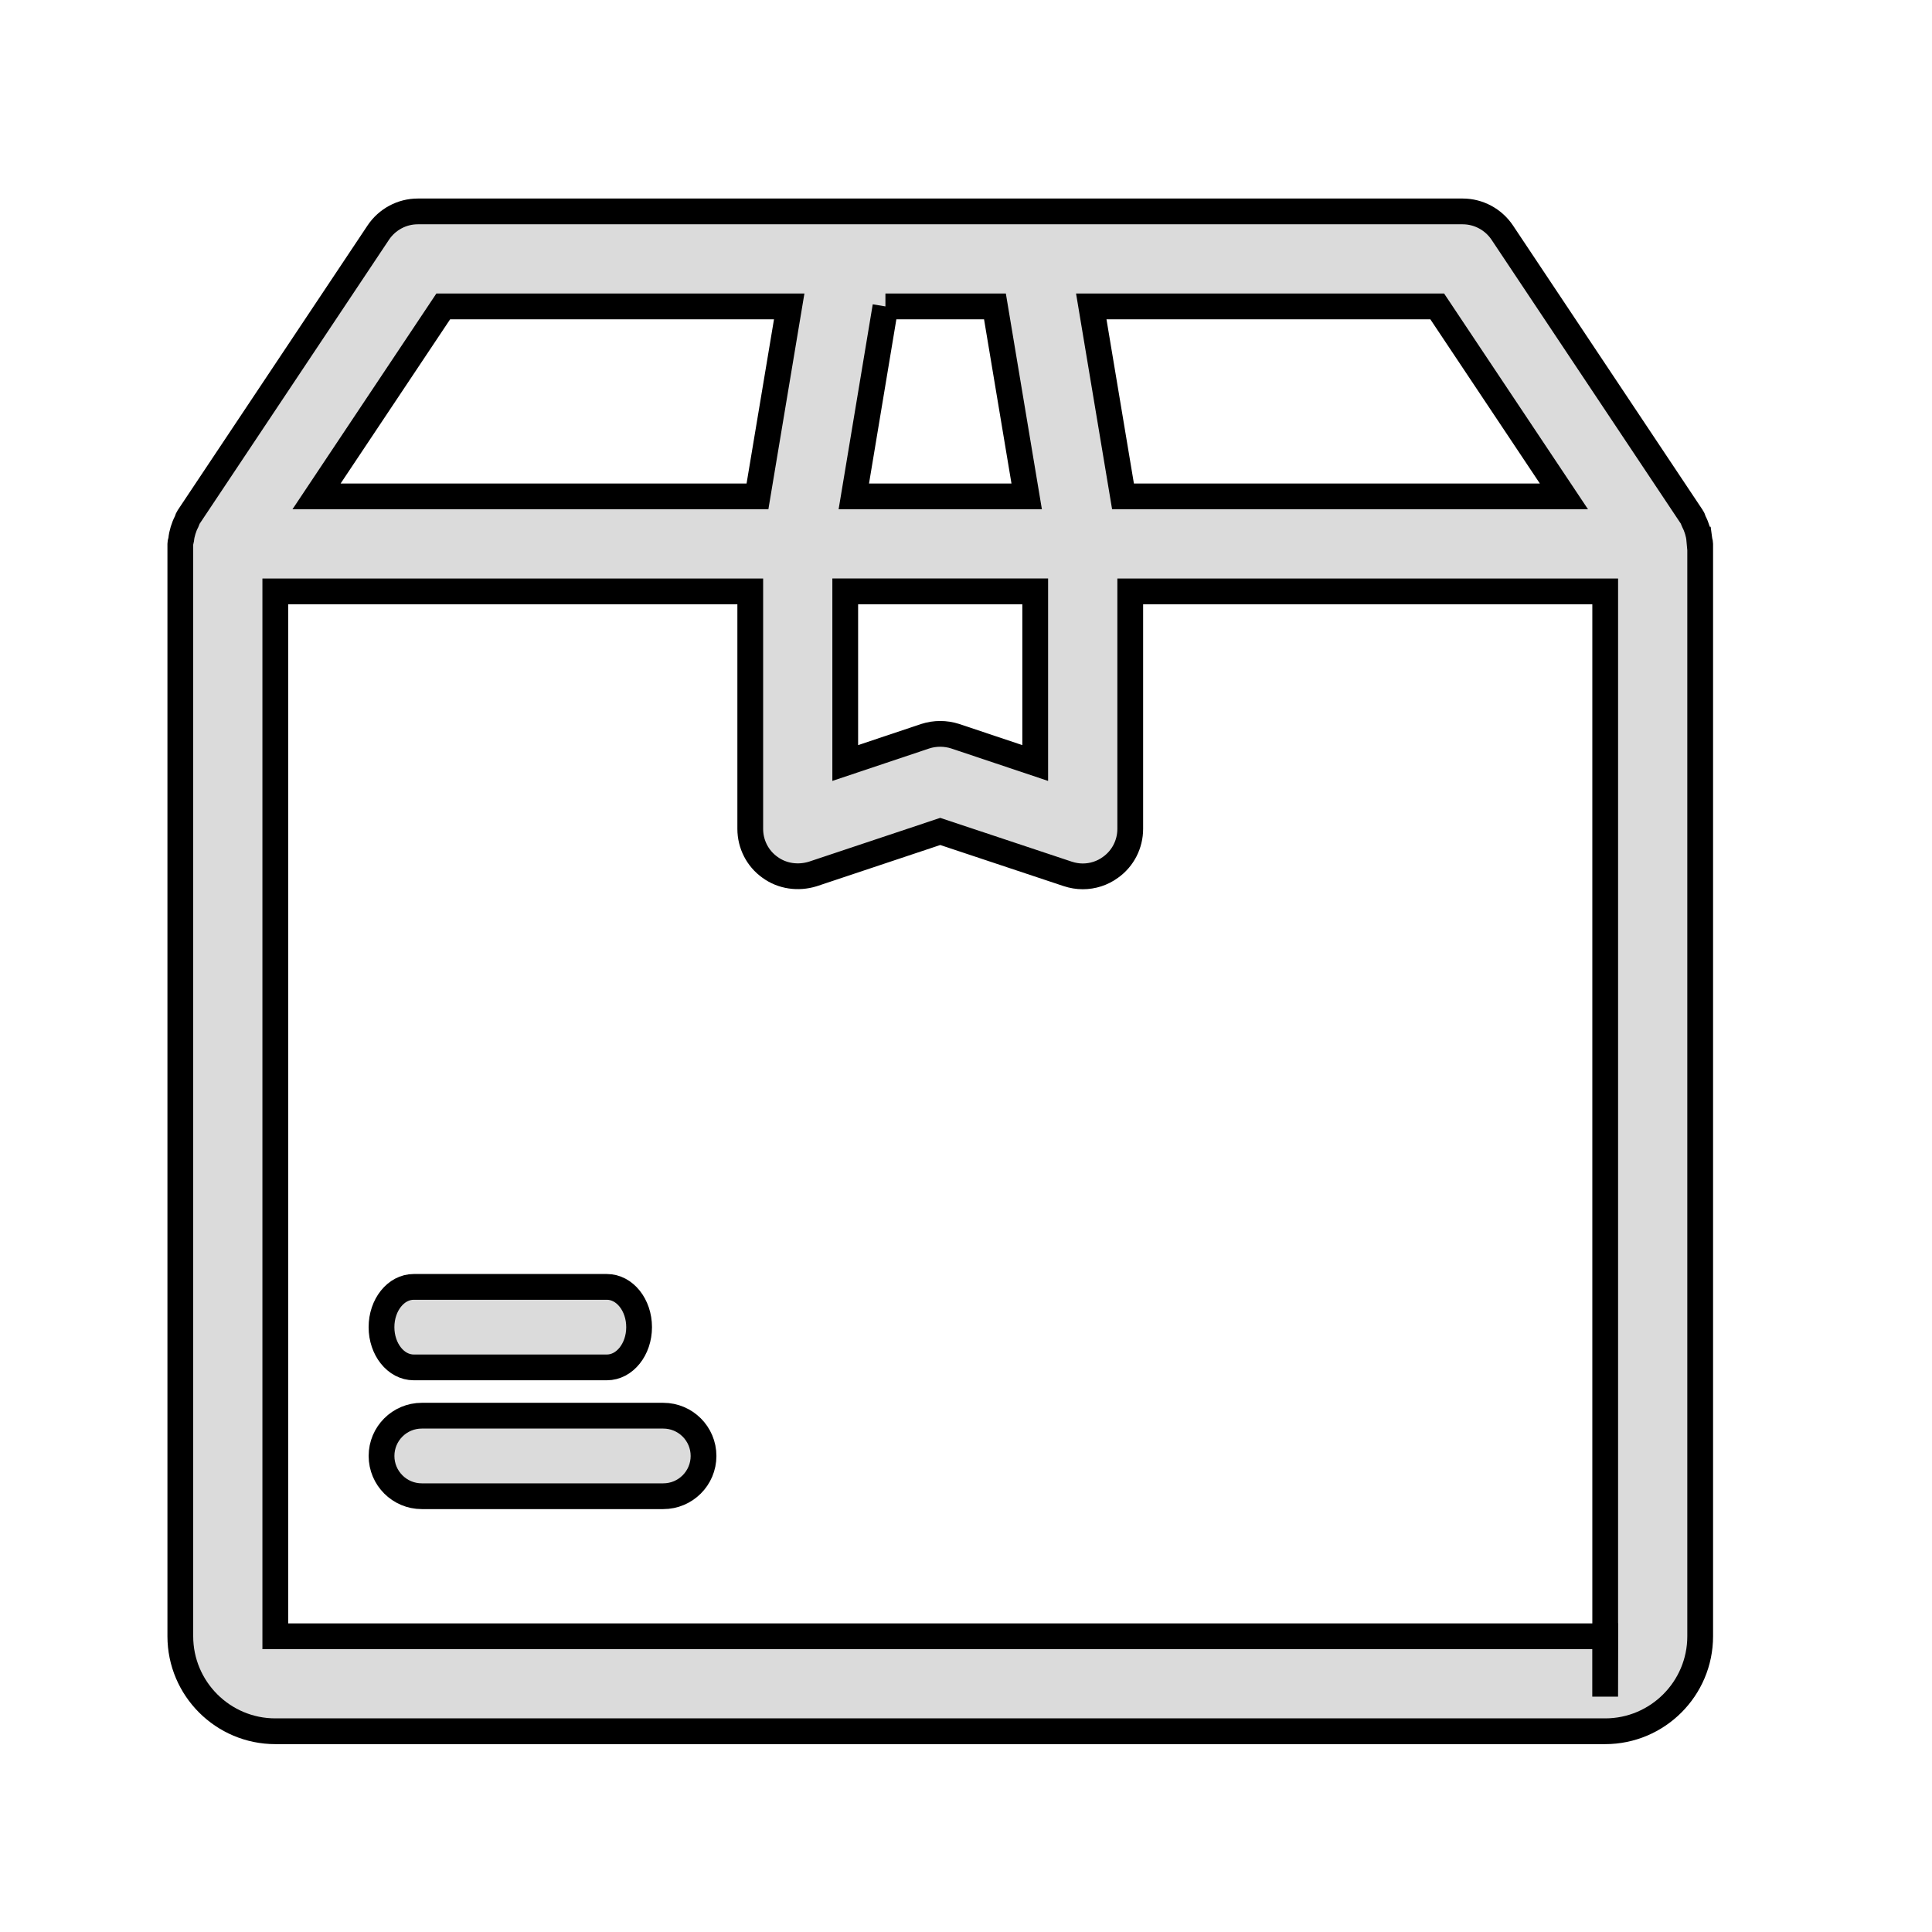 <svg width="75" height="75" xmlns="http://www.w3.org/2000/svg">

 <g class="currentLayer">
  <title>Layer 1</title>
  <g stroke="null" fill="#dbdbdb" class="selected" id="svg_1">
   <g stroke="null" fill="#dbdbdb" id="svg_2">
    <path stroke="null" fill="#dbdbdb" id="svg_3" d="m65.967,20.951c-0.011,-0.125 -0.037,-0.243 -0.074,-0.365c-0.037,-0.122 -0.081,-0.232 -0.14,-0.343c-0.026,-0.048 -0.029,-0.107 -0.063,-0.155l-7.375,-11.062c-0.343,-0.509 -0.918,-0.819 -1.534,-0.819l-40.562,0c-0.616,0 -1.191,0.31 -1.534,0.822l-7.375,11.062c-0.033,0.048 -0.037,0.103 -0.063,0.155c-0.059,0.111 -0.103,0.221 -0.14,0.343c-0.037,0.122 -0.063,0.24 -0.074,0.365c-0.007,0.052 -0.033,0.1 -0.033,0.159l0,42.406c0,2.035 1.656,3.688 3.688,3.688l51.625,0c2.032,0 3.688,-1.652 3.688,-3.688l0,-42.406c0,-0.059 -0.026,-0.107 -0.033,-0.162zm-10.174,-9.056l4.919,7.375l-17.117,0l-1.232,-7.375l13.43,0zm-21.421,0l4.252,0l1.232,7.375l-6.711,0l1.228,-7.375zm-1.56,11.062l7.375,0l0,6.663l-3.105,-1.04c-0.38,-0.122 -0.789,-0.122 -1.165,0l-3.105,1.04l0,-6.663zm-15.605,-11.062l13.43,0l-1.232,7.375l-17.117,0l4.919,-7.375zm45.105,53.469l0,-1.844l-51.625,0l0,-40.562l18.438,0l0,9.219c0,0.594 0.284,1.151 0.767,1.493c0.479,0.35 1.095,0.431 1.659,0.258l4.949,-1.652l4.949,1.648c0.192,0.063 0.387,0.096 0.583,0.096c0.384,0 0.76,-0.118 1.077,-0.35c0.483,-0.343 0.767,-0.9 0.767,-1.493l0,-9.219l18.438,0l0,40.562c0,0 0,0 0.004,0l-0.004,1.844z"/>
   </g>
  </g>
  <g id="svg_37"/>
  <g id="svg_39"/>
  <g id="svg_41"/>
  <g id="svg_43"/>
  <g id="svg_45"/>
  <g id="svg_47"/>
  <g id="svg_49"/>
  <g id="svg_51"/>
  <g id="svg_53"/>
  <g id="svg_55"/>
  <g id="svg_57"/>
  <g id="svg_59"/>
  <g id="svg_61"/>
  <g id="svg_63"/>
  <g id="svg_65"/>
  <g id="svg_10"/>
  <g id="svg_11"/>
  <g id="svg_12"/>
  <g id="svg_13"/>
  <g id="svg_14"/>
  <g id="svg_15"/>
  <g id="svg_16"/>
  <g id="svg_17"/>
  <g id="svg_18"/>
  <g id="svg_19"/>
  <g id="svg_20"/>
  <g id="svg_21"/>
  <g id="svg_22"/>
  <g id="svg_23"/>
  <g id="svg_24"/>
  <g stroke="null" id="svg_7" fill="#dbdbdb">
   <g stroke="null" fill="#dbdbdb" id="svg_5">
    <path stroke="null" fill="#dbdbdb" id="svg_4" d="m25.748,54.957l-9.375,0c-0.863,0 -1.562,0.7 -1.562,1.563c0,0.863 0.7,1.563 1.562,1.563l9.375,0c0.863,0 1.563,-0.7 1.563,-1.563c0,-0.863 -0.7,-1.563 -1.563,-1.563z"/>
   </g>
  </g>
  <g stroke="null" id="svg_25" fill="#dbdbdb">
   <g stroke="null" fill="#dbdbdb" id="svg_9">
    <path stroke="null" fill="#dbdbdb" id="svg_8" d="m23.56,49.957l-7.5,0c-0.69,0 -1.25,0.7 -1.25,1.563c0,0.863 0.56,1.562 1.25,1.562l7.5,0c0.69,0 1.25,-0.7 1.25,-1.562c0,-0.863 -0.56,-1.563 -1.25,-1.563z"/>
   </g>
  </g>
 </g>
 <g>
  <title>Layer 2</title>
  <rect fill="none" y="1" x="1" height="512" width="100" id="backgroundrect"/>
 </g>
 <g>
  <title>background</title>
  <rect fill="none" id="canvas_background" height="77" width="77" y="-1" x="-1"/>
 </g>
</svg>